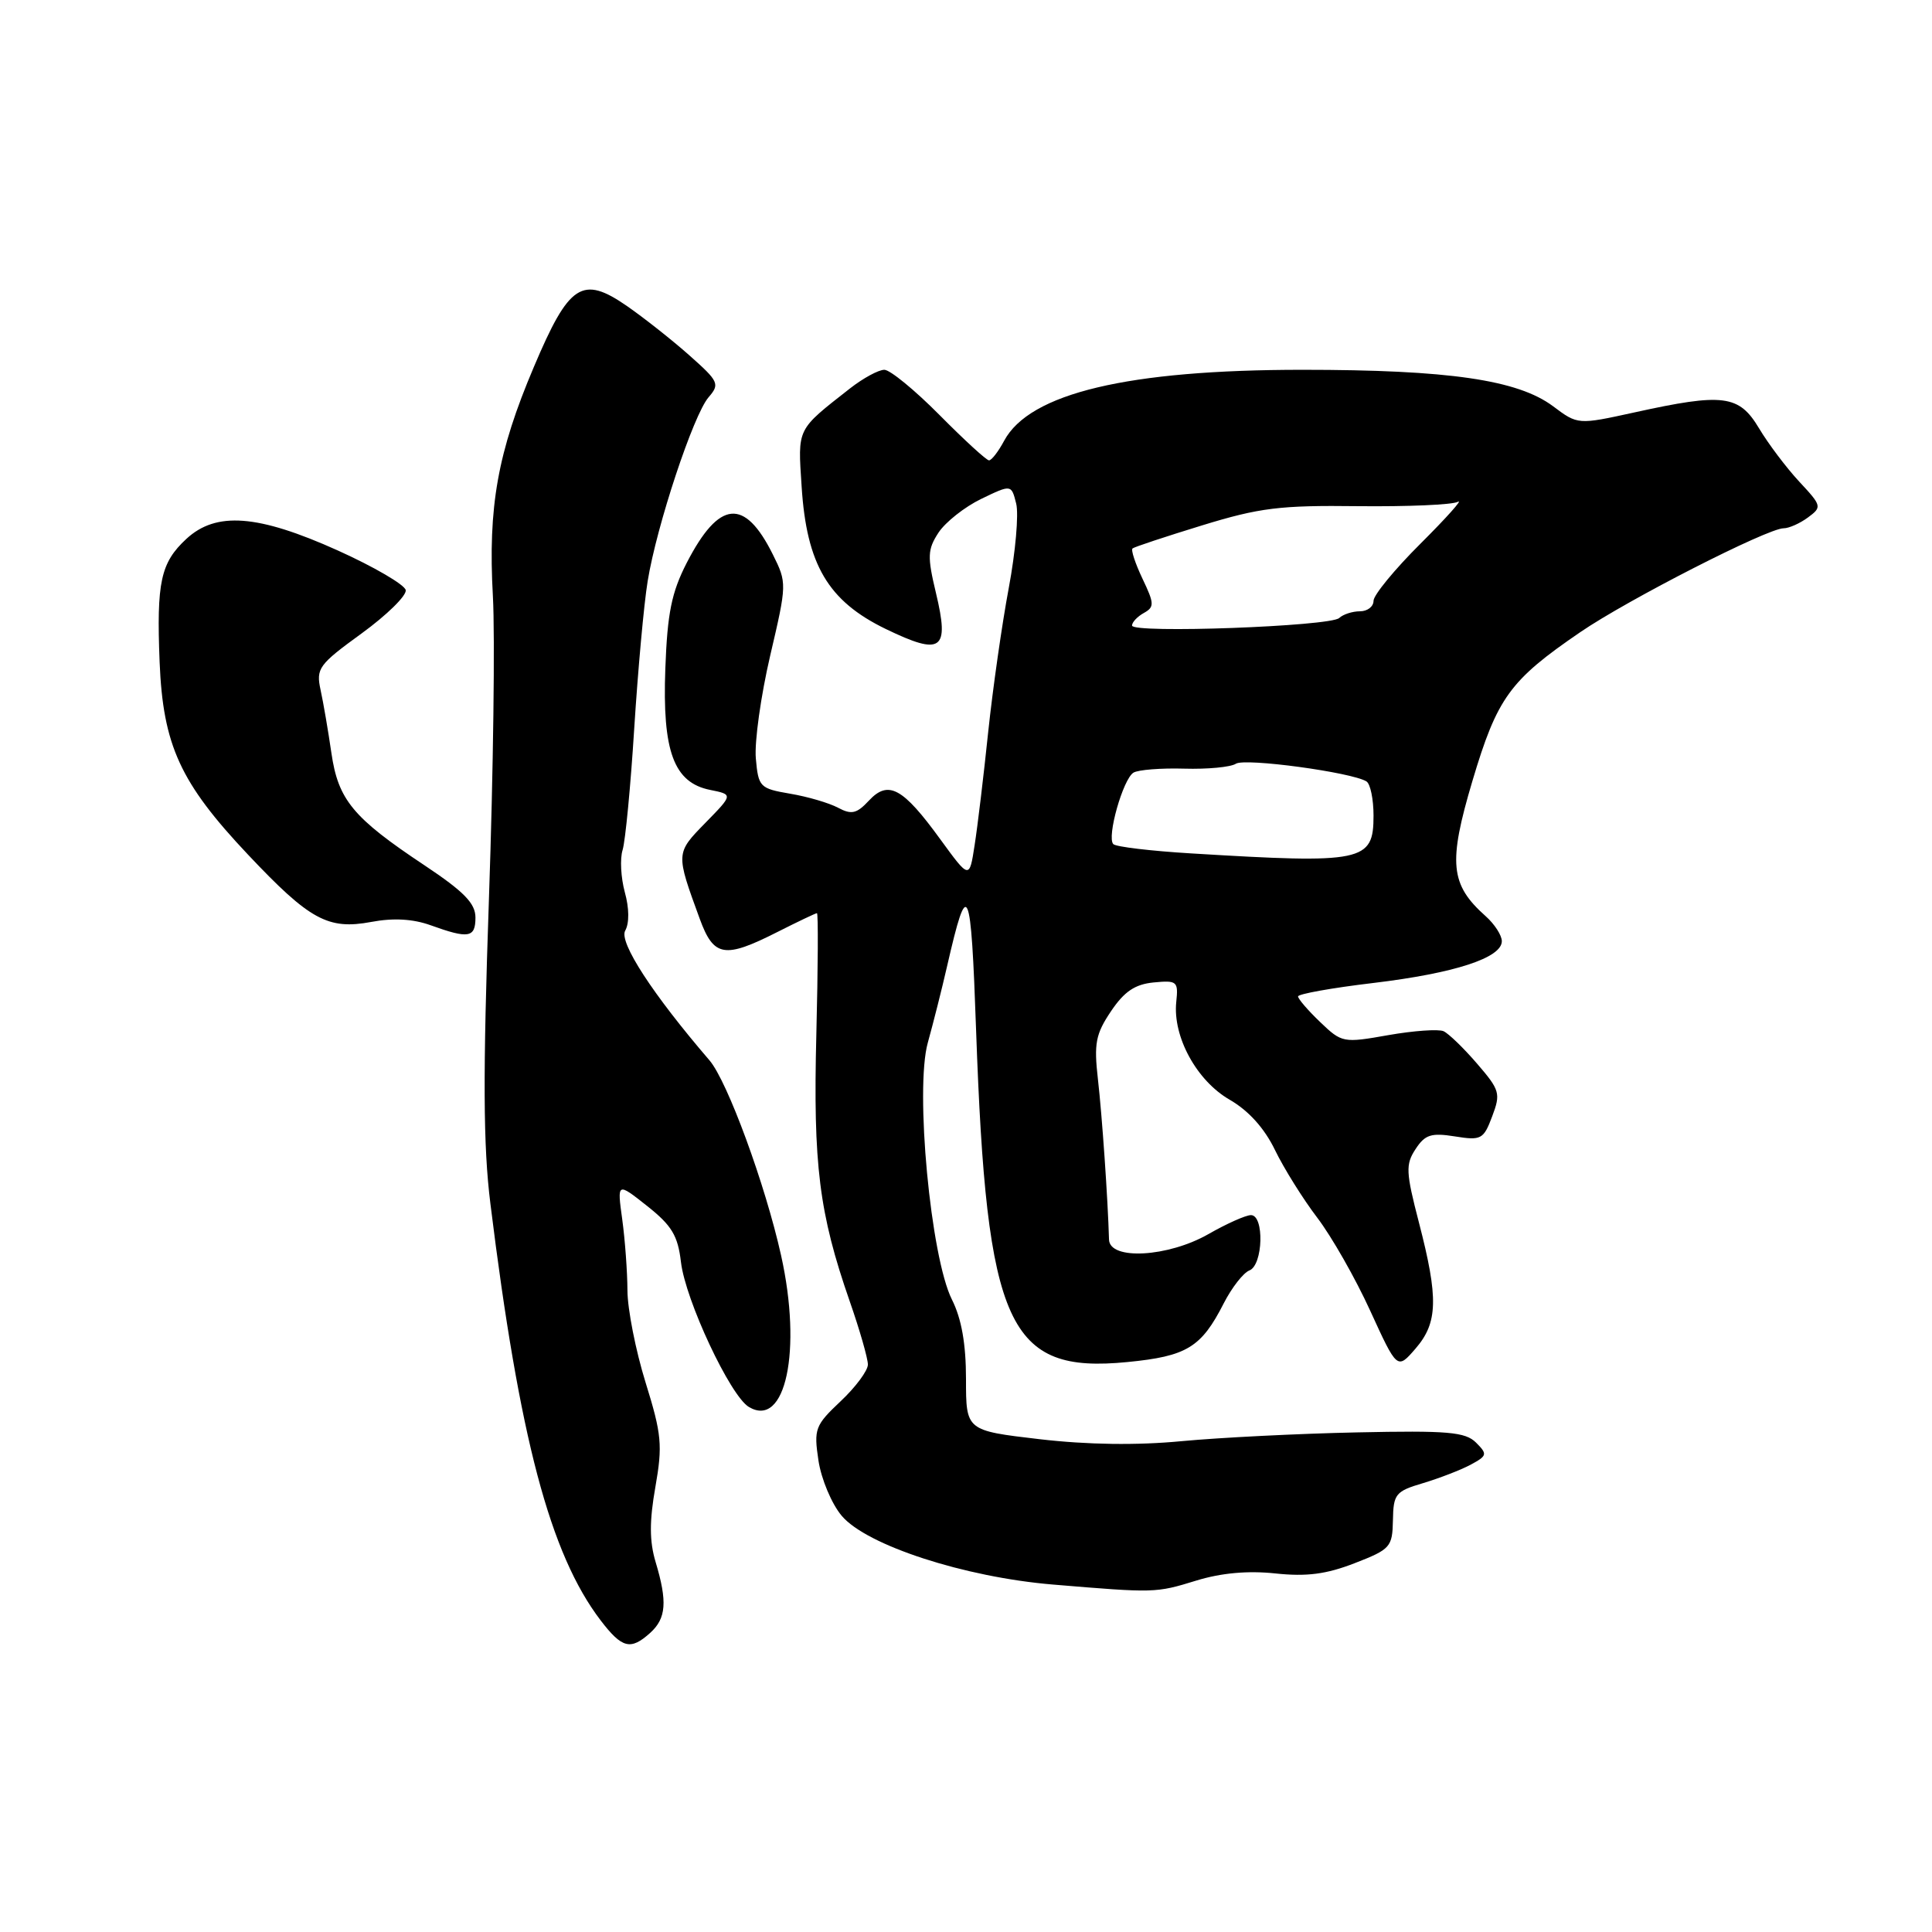 <?xml version="1.0" encoding="UTF-8" standalone="no"?>
<!DOCTYPE svg PUBLIC "-//W3C//DTD SVG 1.1//EN" "http://www.w3.org/Graphics/SVG/1.1/DTD/svg11.dtd" >
<svg xmlns="http://www.w3.org/2000/svg" xmlns:xlink="http://www.w3.org/1999/xlink" version="1.1" viewBox="0 0 256 256">
 <g >
 <path fill="currentColor"
d=" M 86.17 216.35 C 88.28 214.43 88.45 212.23 86.87 206.97 C 86.05 204.23 86.04 201.56 86.84 197.04 C 87.81 191.51 87.68 190.06 85.54 183.18 C 84.23 178.96 83.15 173.47 83.14 171.00 C 83.13 168.53 82.82 164.28 82.45 161.58 C 81.77 156.65 81.77 156.65 85.75 159.80 C 89.02 162.39 89.82 163.73 90.23 167.23 C 90.82 172.28 96.76 184.96 99.23 186.43 C 104.09 189.33 106.30 178.95 103.50 166.36 C 101.41 156.96 96.38 143.26 94.01 140.50 C 86.48 131.74 81.99 124.84 82.84 123.32 C 83.40 122.33 83.38 120.33 82.79 118.22 C 82.27 116.30 82.13 113.79 82.50 112.62 C 82.86 111.45 83.56 104.20 84.04 96.50 C 84.53 88.80 85.32 80.03 85.82 77.00 C 87.01 69.66 91.88 54.96 93.89 52.64 C 95.40 50.89 95.25 50.55 91.36 47.10 C 89.09 45.08 85.36 42.14 83.09 40.56 C 77.15 36.45 75.41 37.58 70.74 48.62 C 65.93 59.95 64.65 67.15 65.31 79.00 C 65.60 84.22 65.37 102.22 64.79 118.99 C 63.98 142.50 64.02 151.77 64.98 159.49 C 68.82 190.56 72.88 205.90 79.58 214.70 C 82.43 218.43 83.56 218.71 86.17 216.35 Z  M 158.50 209.44 C 161.81 208.42 165.36 208.10 169.00 208.49 C 173.14 208.93 175.74 208.59 179.50 207.13 C 184.24 205.29 184.50 205.00 184.57 201.44 C 184.63 197.95 184.92 197.60 188.57 196.52 C 190.73 195.87 193.56 194.78 194.87 194.08 C 197.07 192.89 197.12 192.69 195.58 191.15 C 194.16 189.74 191.85 189.54 179.80 189.80 C 172.03 189.96 161.59 190.49 156.59 190.96 C 150.63 191.53 144.14 191.44 137.75 190.70 C 128.00 189.56 128.00 189.56 128.00 182.74 C 128.00 178.08 127.41 174.74 126.14 172.21 C 123.31 166.58 121.22 144.31 122.94 138.16 C 123.65 135.60 124.81 131.03 125.50 128.00 C 128.24 116.05 128.65 116.96 129.34 136.58 C 130.73 175.81 133.56 182.03 149.37 180.48 C 157.26 179.71 159.17 178.55 162.15 172.70 C 163.22 170.61 164.75 168.65 165.55 168.34 C 167.37 167.64 167.55 160.99 165.75 161.01 C 165.06 161.02 162.54 162.14 160.15 163.51 C 154.77 166.59 147.03 167.02 146.95 164.25 C 146.80 158.92 146.03 147.78 145.48 143.00 C 144.94 138.26 145.18 137.02 147.21 134.00 C 148.97 131.38 150.39 130.42 152.86 130.18 C 155.97 129.88 156.15 130.03 155.86 132.77 C 155.38 137.37 158.57 143.21 162.94 145.72 C 165.45 147.17 167.55 149.50 168.95 152.40 C 170.14 154.85 172.66 158.88 174.55 161.36 C 176.44 163.84 179.60 169.38 181.56 173.68 C 185.14 181.50 185.14 181.50 187.57 178.69 C 190.53 175.27 190.62 172.02 188.02 162.01 C 186.28 155.31 186.23 154.29 187.57 152.26 C 188.82 150.34 189.64 150.08 192.78 150.58 C 196.27 151.14 196.58 150.97 197.72 147.93 C 198.87 144.89 198.74 144.44 195.72 140.94 C 193.95 138.88 191.95 136.95 191.28 136.64 C 190.61 136.34 187.32 136.57 183.96 137.16 C 177.98 138.22 177.80 138.18 174.93 135.43 C 173.32 133.89 172.00 132.36 172.00 132.03 C 172.00 131.71 176.48 130.90 181.97 130.25 C 192.74 128.96 199.00 126.92 199.00 124.71 C 199.00 123.94 198.04 122.45 196.86 121.40 C 192.15 117.21 191.87 114.35 195.10 103.49 C 198.39 92.44 200.05 90.15 209.40 83.76 C 215.68 79.46 234.21 70.00 236.34 70.00 C 237.04 70.00 238.49 69.36 239.56 68.57 C 241.44 67.18 241.41 67.04 238.41 63.82 C 236.71 61.99 234.31 58.81 233.08 56.75 C 230.43 52.32 228.36 52.05 216.56 54.65 C 209.07 56.29 209.07 56.29 205.79 53.83 C 201.10 50.33 191.97 49.00 172.58 49.00 C 149.44 49.00 136.43 52.10 133.05 58.41 C 132.29 59.83 131.39 61.00 131.05 61.00 C 130.71 61.00 127.77 58.30 124.50 55.00 C 121.23 51.70 117.94 49.00 117.18 49.00 C 116.41 49.00 114.37 50.11 112.64 51.46 C 105.51 57.05 105.71 56.64 106.22 64.47 C 106.88 74.82 109.73 79.64 117.36 83.34 C 124.78 86.93 125.84 86.18 124.02 78.58 C 122.86 73.73 122.90 72.81 124.36 70.57 C 125.28 69.18 127.82 67.17 130.01 66.11 C 134.01 64.18 134.01 64.18 134.65 66.73 C 135.00 68.13 134.56 73.15 133.67 77.89 C 132.78 82.63 131.55 91.22 130.94 97.00 C 130.34 102.78 129.53 109.53 129.14 112.00 C 128.45 116.50 128.45 116.50 124.61 111.23 C 119.63 104.37 117.71 103.32 115.14 106.08 C 113.52 107.82 112.83 107.98 111.05 107.03 C 109.87 106.40 107.02 105.56 104.70 105.17 C 100.67 104.48 100.49 104.29 100.15 100.48 C 99.96 98.29 100.82 92.17 102.05 86.89 C 104.28 77.36 104.28 77.24 102.40 73.46 C 98.65 65.93 95.29 66.26 91.00 74.57 C 88.99 78.49 88.43 81.22 88.16 88.59 C 87.75 99.56 89.28 103.71 94.11 104.67 C 97.14 105.28 97.14 105.28 93.47 109.03 C 89.52 113.07 89.53 113.03 92.72 121.75 C 94.57 126.81 95.99 127.05 103.00 123.50 C 105.71 122.13 108.08 121.00 108.25 121.00 C 108.43 121.00 108.39 128.22 108.17 137.05 C 107.73 154.33 108.53 160.76 112.59 172.42 C 113.92 176.23 115.00 180.00 115.00 180.81 C 115.00 181.61 113.38 183.80 111.39 185.67 C 108.00 188.87 107.82 189.33 108.45 193.53 C 108.82 195.98 110.20 199.28 111.53 200.85 C 114.82 204.76 127.79 208.98 139.50 209.96 C 153.04 211.09 153.13 211.09 158.50 209.44 Z  M 63.00 121.58 C 63.00 119.70 61.49 118.15 56.25 114.66 C 46.77 108.36 44.81 105.99 43.91 99.76 C 43.49 96.87 42.85 93.12 42.48 91.43 C 41.86 88.56 42.22 88.07 47.92 83.93 C 51.27 81.49 53.90 78.91 53.76 78.19 C 53.62 77.48 49.57 75.11 44.76 72.94 C 34.17 68.17 28.64 67.75 24.69 71.41 C 21.28 74.57 20.73 77.14 21.15 87.72 C 21.60 98.75 23.87 103.71 32.85 113.23 C 41.04 121.91 43.46 123.23 49.20 122.16 C 52.11 121.61 54.71 121.76 57.03 122.59 C 62.10 124.42 63.00 124.27 63.00 121.58 Z  M 157.83 113.08 C 152.52 112.76 147.87 112.21 147.52 111.85 C 146.62 110.95 148.80 103.24 150.19 102.38 C 150.81 102.00 153.84 101.76 156.91 101.85 C 159.98 101.94 163.07 101.65 163.76 101.20 C 164.96 100.41 179.10 102.33 181.06 103.54 C 181.58 103.86 182.00 105.90 182.00 108.08 C 182.00 114.19 180.66 114.47 157.83 113.08 Z  M 150.00 82.89 C 150.00 82.45 150.70 81.70 151.57 81.22 C 152.98 80.43 152.96 79.98 151.39 76.69 C 150.43 74.67 149.83 72.86 150.07 72.67 C 150.31 72.47 154.45 71.10 159.27 69.62 C 166.89 67.28 169.60 66.94 179.95 67.07 C 186.50 67.14 192.45 66.89 193.18 66.49 C 193.90 66.10 191.69 68.58 188.25 72.01 C 184.81 75.43 182.00 78.85 182.00 79.61 C 182.00 80.38 181.19 81.00 180.20 81.00 C 179.21 81.00 177.97 81.40 177.45 81.89 C 176.26 83.00 150.00 83.96 150.00 82.89 Z "/>
</g>
</svg>